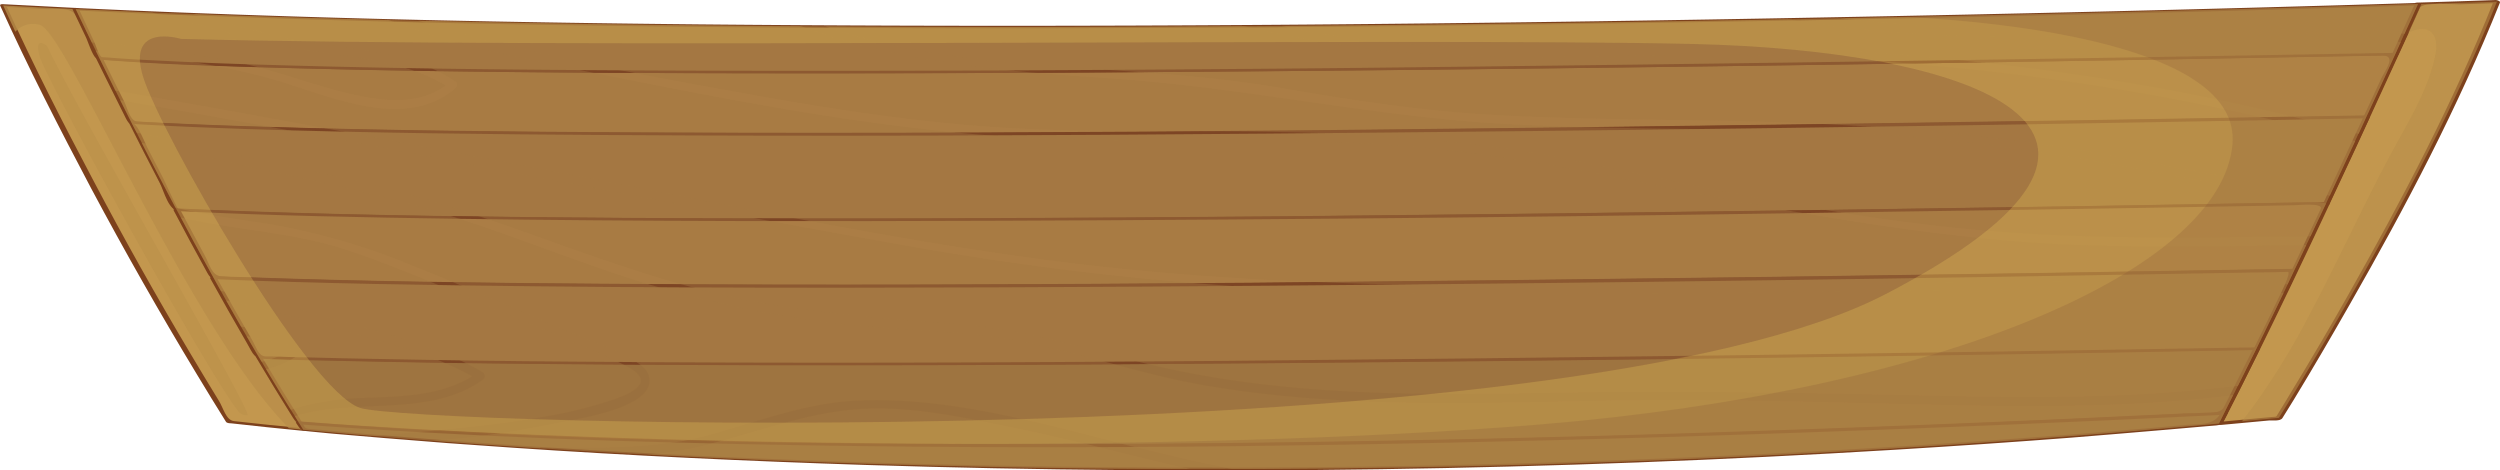 <svg xmlns="http://www.w3.org/2000/svg" viewBox="0 0 493.11 92.79"><defs><style>.cls-1{isolation:isolate;}.cls-2{fill:#c3974e;}.cls-3{fill:#7d411c;}.cls-12,.cls-15,.cls-4{opacity:0.57;}.cls-11,.cls-12,.cls-15,.cls-4,.cls-7{mix-blend-mode:multiply;}.cls-12,.cls-5,.cls-8,.cls-9{fill:#b88e49;}.cls-6{opacity:0.79;}.cls-8{opacity:0.46;}.cls-8,.cls-9{mix-blend-mode:screen;}.cls-9{opacity:0.17;}.cls-10{fill:#a98343;}.cls-11{opacity:0.41;}.cls-13{opacity:0.35;}.cls-14,.cls-15{fill:#7e4e33;}</style></defs><g class="cls-1"><g id="Calque_1" data-name="Calque 1"><path class="cls-2" d="M173.85,384.32a772.6,772.6,0,0,0,44.49,82.11s5.11.63,14.68,1.56c-18.81-29.42-37.29-67.05-44.86-82.93C183.32,384.82,178.52,384.58,173.85,384.32Z" transform="translate(-173.22 -383.25)"/><path class="cls-3" d="M173.24,384.32c5.54,12.27,11.72,24.27,18,36.16Q201.12,439,212,457q2.85,4.74,5.79,9.44c.2.33.89.3,1.22.33,4.67.54,9.34,1,14,1.46.07,0,.8,0,.64-.22-16.89-26.5-31.34-54.59-44.86-82.93-.09-.23-.51-.27-.74-.27q-7.16-.36-14.33-.74c-.84,0-.26.5.27.52,2.76.16,5.54.31,8.31.45,2,.09,5-.56,6,1.48q2,4.08,3.95,8.15,5.3,10.83,10.83,21.52c9.12,17.63,18.72,35,29.38,51.79l.64-.25q-6.86-.64-13.74-1.42c-1.6-.19-2.1-2.67-3-4.06q-2.85-4.65-5.64-9.36-10-16.78-19.1-34.07c-6-11.33-11.86-22.79-17.16-34.46C174.29,384,173.08,384,173.24,384.32Z" transform="translate(-173.22 -383.25)"/><path class="cls-2" d="M665.71,383.57l-15.56.49c-8,17.67-26.26,57.57-39.28,82.72,4-.35,7.89-.73,11.87-1.12C622.74,465.66,651.12,420.4,665.71,383.57Z" transform="translate(-173.22 -383.25)"/><path class="cls-3" d="M665.46,383.26c-5.18.19-10.37.35-15.56.51-.11,0-.29,0-.33.14-12.61,27.77-25.3,55.6-39.3,82.72-.15.29.85.46,1,.44l9.48-.88c.68-.08,2.22.22,2.67-.49.74-1.18,1.46-2.37,2.2-3.55,3.8-6.24,7.49-12.57,11.1-18.9,11-19.23,21.39-38.94,29.61-59.53.11-.29-1.07-.68-1.21-.33-8,20.1-18.16,39.33-28.79,58.13q-5.39,9.56-11.09,18.89c-.88,1.48-1.79,3-2.7,4.45-.48.79-.2.52-1.39.65l-10.63,1c.33.14.64.28,1,.44,9.24-17.89,17.8-36.13,26.3-54.37,3.6-7.79,7.16-15.58,10.75-23.39q1-2.24,2-4.45c.5-1.12,6.82-.6,8.05-.64l7.35-.25C666.76,383.81,665.84,383.26,665.46,383.26Z" transform="translate(-173.22 -383.25)"/><g class="cls-4"><path class="cls-5" d="M650.15,384.06c-.81,1.8-1.74,3.82-2.73,6,1.68-.83,3.77-1.61,5.14-.61s1.34,3.08,1,4.71C652.32,400.27,649,406,646,411.43c-5.95,10.81-11,22.1-16.78,33a145.81,145.81,0,0,1-11.39,18.76c-.8,1.06-1.61,2.11-2.39,3.16,2.42-.23,4.84-.44,7.28-.68,0,0,28.38-45.26,43-82.09Z" transform="translate(-173.22 -383.25)"/></g><g class="cls-6"><g class="cls-7"><path class="cls-5" d="M188.16,385.06c-4.84-.24-9.64-.48-14.31-.74,0,0,.83,1.86,2.4,5.19a4.69,4.69,0,0,1,4.81-1.35c5.26,1.27,29.06,59.29,49.13,79.54L233,468C214.21,438.57,195.73,400.94,188.16,385.06Z" transform="translate(-173.22 -383.25)"/></g></g><path class="cls-8" d="M182.51,392.33s-2.7-2.28-1.45,2.1,32.44,61.34,39.11,69.86a1.88,1.88,0,0,0,1.86.84C223.26,464.91,188.55,405.24,182.51,392.33Z" transform="translate(-173.22 -383.25)"/><path class="cls-9" d="M236.79,395.46c-6-.95-14-2-19.62.73-7.64,3.72-3.78,11.41-.8,17.19C223.06,426.3,231.56,439,242,449.21c19.05,18.54,50.62,14.74,74.94,16.14,5.38.3,16.38,2.4,20.28-2.48,4.89-6.13-5.72-12.9-9.34-16.43-14.35-14.07-29.41-26.52-47.61-35.43C267.12,404.58,251.34,397.8,236.79,395.46Z" transform="translate(-173.22 -383.25)"/><path class="cls-2" d="M640,406.28c2.06-4.45,4-8.6,5.7-12.37-327.16,5.94-424.14,3.08-452.87.77,1.86,3.8,4,8.09,6.33,12.73C234.53,409.58,338,411.73,640,406.28Z" transform="translate(-173.22 -383.25)"/><path class="cls-3" d="M640.59,406.28q2.85-6.18,5.7-12.37c.09-.22-.36-.26-.48-.26q-103.71,1.89-207.46,3c-44.76.43-89.51.68-134.25.49-25.65-.09-51.3-.33-76.94-1.07-11.36-.35-22.73-.69-34.06-1.61-.18,0-1,0-.89.38,1.92,3.91,3.85,7.76,5.79,11.66.7,1.37.88,1.19,2.19,1.27s2.73.16,4.05.22c3.25.17,6.5.3,9.73.45,8.93.34,17.86.56,26.78.77,30,.65,59.95.77,89.94.79,50.69,0,101.38-.42,152.07-1q78.56-.92,157.1-2.39c.53,0,1.12-.53.27-.5Q536.69,407.89,433.24,409c-44.34.4-88.67.63-133,.42-25.17-.13-50.33-.36-75.47-1.14q-7.8-.23-15.64-.58c-2-.09-4.07-.18-6.11-.3-.89-.05-1.8-.09-2.69-.16-1.49-.09-2-2.84-2.68-4.1-1.42-2.84-2.83-5.7-4.23-8.55a8.59,8.59,0,0,0-.87.4c12.51,1,25.09,1.34,37.65,1.69,26.63.73,53.27.92,79.92,1,46.07.14,92.12-.15,138.18-.61q47.43-.48,94.88-1.2,27.71-.39,55.43-.86l29.73-.52c4.9-.1,9.82-.17,14.74-.27,3-.05.51,3-.22,4.61q-1.73,3.74-3.46,7.47C639.25,406.61,640.43,406.63,640.59,406.28Z" transform="translate(-173.22 -383.25)"/><path class="cls-5" d="M632,423.37c2.76-5.92,5.47-11.7,7.94-17.09-302,5.45-405.45,3.3-440.84,1.13,2.7,5.36,5.71,11.16,8.91,17.2C247.93,426.63,353.38,428.29,632,423.37Z" transform="translate(-173.22 -383.25)"/><path class="cls-3" d="M632.64,423.49q4-8.53,8-17.09c.16-.28-.74-.39-.86-.39q-103.44,1.85-206.88,2.92c-44.35.42-88.7.65-133,.43-25.21-.12-50.39-.36-75.59-1.14-8.41-.26-16.82-.58-25.22-1.07-.09,0-.6,0-.48.19q3,6,6.13,12c.83,1.6,1.69,5.48,3.86,5.61l4.77.21c3.78.16,7.56.31,11.33.43,10.19.35,20.38.57,30.55.73,33.62.57,67.26.64,100.87.56q84-.19,168-1.5,54.13-.72,108.25-1.71c.81,0-.15-.55-.53-.55q-102.94,1.83-205.86,2.83c-43.55.36-87.09.57-130.65.29-24.18-.16-48.42-.43-72.59-1.24l-11-.43-2.29-.11c-.37,0-.72,0-1.09-.06-.21,0-2.57-5.26-2.95-6-1.05-2-2.1-4.07-3.14-6.08-.49-1-1.92-4.55-2.66-4.6.68.05,1.32.08,2,.11,6.73.37,13.42.65,20.14.87,24.06.78,48.15,1.05,72.19,1.19,42.95.28,85.86.08,128.8-.28q100.79-.84,201.59-2.73l16-.31-.88-.38q-3.95,8.55-7.94,17.06C631.31,423.51,632.49,423.85,632.64,423.49Z" transform="translate(-173.22 -383.25)"/><path class="cls-5" d="M645.68,393.91c1.71-3.72,3.23-7.07,4.47-9.85-63,1.94-304.3,8.51-462,1,1.25,2.63,2.83,5.92,4.65,9.62C221.54,397,318.52,399.85,645.68,393.91Z" transform="translate(-173.22 -383.25)"/><path class="cls-3" d="M646.29,394c1.51-3.29,3-6.55,4.48-9.85.12-.25-.46-.33-.62-.32q-58.83,1.79-117.77,2.87c-60.14,1.14-120.28,1.79-180.42,1.61-54.61-.17-109.25-.9-163.8-3.49-.14,0-.73,0-.61.3.88,1.81,1.73,3.62,2.59,5.42.43.85,1.38,4,2.23,4.33a4.77,4.77,0,0,0,1.51.17l3.16.22c2.56.17,5.12.31,7.67.44,7.26.38,14.51.63,21.77.85,25.47.75,51,1,76.46,1.1,44.53.19,89-.07,133.56-.47q103.35-1,206.68-3l2.5,0c.73,0,.75-.54,0-.51q-103.71,1.89-207.47,3c-44.75.42-89.49.67-134.24.49-25.66-.11-51.3-.33-77-1.09-7.14-.2-14.29-.45-21.41-.82-2.58-.12-5.15-.24-7.73-.42-1-.06-2.06-.14-3.12-.23l-1.34-.08c-.59-.06-1.27-2.44-1.58-3.06L188.76,385c-.21.11-.41.2-.6.32,60.57,2.85,121.25,3.49,181.88,3.51,59.07,0,118.16-.74,177.21-1.92q51.48-1,102.9-2.58c-.19-.14-.39-.23-.58-.36-1.5,3.31-3,6.58-4.49,9.87C644.91,394.19,646.14,394.3,646.29,394Z" transform="translate(-173.22 -383.25)"/><path class="cls-10" d="M224.26,453.68c2.63,4.44,5.28,8.82,7.94,13,58.12,4.4,173.58,8.18,379.72-1.91,2-4,4.19-8.28,6.4-12.8C381.51,456.07,273.49,455.3,224.26,453.68Z" transform="translate(-173.22 -383.25)"/><path class="cls-3" d="M223.67,453.61q3.59,6.06,7.32,12c1,1.54,1.47,1.33,3.24,1.46,3.13.23,6.25.46,9.39.66,7.17.47,14.32.89,21.49,1.22,18.21.92,36.43,1.49,54.64,1.89,53.82,1.15,107.68.57,161.46-.84,43.68-1.1,87.33-2.85,131-5,.13,0,.29,0,.35-.14q3.25-6.36,6.43-12.79c.12-.25-.76-.43-.88-.41-68.23,1.17-136.47,2.18-204.74,2.68-42.56.32-85.15.47-127.72.12-20.52-.15-41.06-.43-61.58-1.09-.83,0,.12.56.51.56,25.49.83,51,1.07,76.54,1.21,46,.26,92.1,0,138.12-.44q89.71-.84,179.38-2.48c-.27-.15-.56-.29-.85-.43-2,4-3.94,7.91-5.94,11.85-.85,1.67-6,1.09-7.54,1.15-2.85.15-5.72.27-8.58.39q-14.85.72-29.71,1.33-27.71,1.15-55.45,2.05-47.79,1.54-95.64,2.08c-45.36.49-90.72.22-136-1.62-15.64-.65-31.27-1.48-46.86-2.65.28.13.59.23.87.35-2.73-4.29-5.36-8.63-8-13C224.66,453.45,223.52,453.38,223.67,453.61Z" transform="translate(-173.22 -383.25)"/><path class="cls-2" d="M625.8,436.52c2.1-4.39,4.19-8.8,6.24-13.15-278.66,4.92-384.11,3.26-424,1.24q3.47,6.57,7.23,13.32C259.23,439.81,366.11,441.07,625.8,436.52Z" transform="translate(-173.22 -383.25)"/><path class="cls-3" d="M626.42,436.51q3.14-6.58,6.22-13.18c.13-.24-.38-.24-.47-.24q-102.93,1.83-205.87,2.82c-43.53.37-87.08.57-130.63.31-24.2-.17-48.41-.43-72.6-1.26-4.93-.18-9.83-.36-14.74-.6-.19,0-1.05.06-.85.41,2.16,4.12,4.38,8.21,6.64,12.31.78,1.42,1.29,1.16,2.81,1.21,1.94.07,3.87.15,5.82.21,4.52.18,9.06.31,13.6.43,12,.3,24.08.48,36.12.64,38.35.44,76.7.4,115.07.19q93.9-.52,187.84-2.12,25.15-.4,50.29-.84c.55,0,1.1-.54.27-.54q-102.66,1.8-205.31,2.75c-43,.35-86.08.53-129.1.2-23.55-.17-47.1-.46-70.64-1.32-1.34,0-2.7-.08-4-.15-1.93-.07-2.39-2.53-3.27-4.09q-2.5-4.59-4.95-9.2c-.27.15-.57.29-.86.42,18.65.93,37.34,1.27,56,1.54,35.82.52,71.65.52,107.49.38q88.41-.35,176.81-1.81,23.16-.32,46.32-.7,12.61-.24,25.18-.43l6.14-.12c.69,0,5.82-.55,5.21.75-1.88,4-3.8,8.06-5.72,12.07C625.06,436.85,626.24,436.82,626.42,436.51Z" transform="translate(-173.22 -383.25)"/><path class="cls-10" d="M232.2,466.68c.28.43.55.88.82,1.31,45.79,4.39,194.11,15.67,377.85-1.21.34-.64.69-1.35,1-2C405.78,474.86,290.32,471.08,232.2,466.68Z" transform="translate(-173.22 -383.25)"/><path class="cls-3" d="M231.61,466.64c1,1.53,1,1.57,2.78,1.72l4.46.43,10,.85q12.7,1.07,25.39,1.91c23.22,1.58,46.48,2.66,69.75,3.41,67.67,2.14,135.46,1.1,203-3q17.37-1.05,34.71-2.38c6.11-.5,12.23-1,18.34-1.53,2.89-.24,5.76-.48,8.66-.75s2.57.13,3.87-2.4c.12-.27-.77-.41-.89-.41-68.95,3.4-137.95,5.79-207,6.31-44.09.34-88.21,0-132.26-2q-20.19-.89-40.33-2.37c-.85-.08-.31.49.23.52,33.16,2.48,66.43,3.59,99.67,4.13,56.19.93,112.41.09,168.57-1.59q55.83-1.68,111.61-4.45l-.88-.41c-1.34,2.66-4.27,2.19-6.87,2.44l-7.39.64c-5.3.46-10.62.88-15.89,1.3q-15,1.14-30,2.1-28.68,1.8-57.43,2.87-51.36,1.92-102.8,1.41c-47.19-.46-94.41-2.32-141.46-6.22-3-.23-6-.5-9-.77-1.31-.11-2.63-.23-3.94-.37-.68,0-1.35-.12-2-.15-1.21-.13-1-.11-1.65-1.12C232.6,466.43,231.45,466.41,231.61,466.64Z" transform="translate(-173.22 -383.25)"/><path class="cls-5" d="M618.32,452c2.46-5,5-10.17,7.48-15.45-259.69,4.55-366.57,3.29-410.52,1.41,2.89,5.28,5.91,10.57,9,15.75C273.49,455.3,381.51,456.07,618.32,452Z" transform="translate(-173.22 -383.25)"/><path class="cls-3" d="M618.94,452c2.52-5.13,5-10.29,7.48-15.46.1-.21-.38-.23-.48-.23q-102.66,1.8-205.31,2.75c-43,.35-86.08.53-129.1.2-23.55-.17-47.1-.46-70.64-1.32-1.77,0-3.55-.12-5.35-.21-.18,0-1,.09-.85.43,2.34,4.23,4.73,8.45,7.15,12.62,1.47,2.53,1.37,3.2,4,3.28,2.34.08,4.69.13,7,.22q8.15.19,16.25.34c14,.28,28,.42,42,.52,43.85.33,87.68.13,131.52-.24q97.8-.8,195.61-2.61c.56,0,1.13-.54.26-.53q-102.33,1.76-204.71,2.68c-42.7.34-85.39.51-128.07.13q-18.74-.13-37.43-.51c-4.94-.08-9.9-.19-14.84-.33-2.15,0-4.3-.12-6.47-.18l-1.34,0c-1.44-.06-1.89-1.9-2.56-3.06-2.44-4.19-4.83-8.38-7.18-12.62-.28.14-.56.3-.85.43,21.48.9,43,1.19,64.48,1.43,40.06.41,80.12.3,120.18.05q97.22-.65,194.41-2.38,12.09-.18,24.19-.41c2,0,4.13-.06,6.18-.11.79,0-1.56,4.62-1.75,5-1.64,3.4-3.29,6.82-5,10.23C617.57,452.31,618.76,452.29,618.94,452Z" transform="translate(-173.22 -383.25)"/><g class="cls-11"><path class="cls-5" d="M221.87,449.56c.79,1.37,1.58,2.77,2.39,4.12.19.33.37.64.58.94a20.49,20.49,0,0,0,6.79-3C228.39,450.79,225.14,450.18,221.87,449.56Z" transform="translate(-173.22 -383.25)"/><path class="cls-5" d="M266.38,457.47c-9-5-19.54-7.27-29.34-10.1-6.34-1.81-12.73-3.5-19.2-4.82,1,1.71,1.93,3.38,2.9,5.09,4.34.78,8.67,1.59,12.95,2.73a.87.87,0,0,1,.38,1.42,19.94,19.94,0,0,1-8.37,4.28c1.62,2.71,3.24,5.38,4.89,8a56.52,56.52,0,0,1,12.35-2.24C250.82,461.45,259.47,461.76,266.38,457.47Z" transform="translate(-173.22 -383.25)"/><path class="cls-5" d="M280.47,465.46A84,84,0,0,0,294.41,462c1.59-.59,3.73-1.31,4.85-2.7,1.48-1.84-1.67-3.46-3-4.11-8.55-4.18-17.6-7.63-26.36-11.38-9.06-3.89-18.17-7.79-27.51-11-10.79-3.69-22.46-4.11-33.49-6.65q3.08,5.83,6.39,11.77c.48.9,1,1.8,1.49,2.7,7,1.35,13.89,3.12,20.71,5.12,10.39,3,21.56,5.32,30.93,10.94a.86.86,0,0,1,0,1.46c-6.31,4.56-14.29,4.89-21.78,5.22-4.61.22-9.3.33-13.77,1.53-.51.13-1,.29-1.5.42.28.47.56.94.84,1.36s.55.88.82,1.31c4,.37,8.94.83,14.55,1.28C258.55,468.12,269.58,467.49,280.47,465.46Z" transform="translate(-173.22 -383.25)"/><path class="cls-5" d="M522.46,394.23c-25.73-.82-51.58,1.73-77.22-1.08a247.78,247.78,0,0,1-26.65-4.75c-27.13.18-54.95.22-82.54.07a125.55,125.55,0,0,0,16.41,4.37c24.19,4.61,49,3.51,73.21,7.71,13.87,2.39,27.6,4.52,41.67,5.32,13.54.78,27.12.9,40.68,1.11,26.8.36,53.17,1.9,79.62,6.58,15,2.66,30,5.8,45.13,8.27l5-10.73C600.29,400.69,561.14,395.46,522.46,394.23Z" transform="translate(-173.22 -383.25)"/><path class="cls-5" d="M595.12,388.37c14.67-.35,29.37-.94,44,.55,2.79.28,5.6.64,8.4,1,1-2.17,1.87-4.16,2.65-5.9-21.18.65-62.51,1.81-114,2.82C555.6,389.31,575.54,388.86,595.12,388.37Z" transform="translate(-173.22 -383.25)"/><path class="cls-5" d="M634.36,390.19c-14.54-1-29.14-.35-43.71,0-21.49.48-43.36.7-64.58-3.13-30.77.57-64.78,1.07-100.1,1.31a190.29,190.29,0,0,0,20.87,3.28c25.63,2.38,51.33,0,77,1,38.48,1.45,77.35,6.62,114.62,17l1.5-3.29c2.06-4.45,4-8.6,5.7-12.37.38-.84.75-1.64,1.1-2.43C642.64,390.93,638.48,390.48,634.36,390.19Z" transform="translate(-173.22 -383.25)"/><path class="cls-5" d="M552.14,410.39c-27.15-2.25-54.37-1.21-81.55-2.65-26.22-1.39-51.77-7.21-78-9-21-1.4-41.78-3-61.45-10.35-25.63-.16-51-.5-75.47-1.07,4.14,1.37,8.33,2.62,12.59,3.71,18.53,4.62,37.48,8.1,56.29,11.44,13.23,2.32,26.55,4.35,40,5.48s26.65,1.17,40,1.17c26.3,0,52.67.33,78.53,5.7,26.69,5.54,53.88,11.5,81.08,13.87,21.55,1.91,43.19,1.42,64.81,1.16,1-2.17,2-4.32,3.06-6.47C605.41,419,579.06,412.63,552.14,410.39Z" transform="translate(-173.22 -383.25)"/><path class="cls-5" d="M240.84,401.39c6.65,1.65,14.43,3,20.26-1.27-9.69-5.93-22.24-5.59-33.06-8-8.35-1.85-16.55-4.43-24.88-6.4q-7.6-.32-15-.66c.9,1.89,2,4.12,3.16,6.57a229.7,229.7,0,0,1,29.2,4C227.43,397.11,234,399.66,240.84,401.39Z" transform="translate(-173.22 -383.25)"/><path class="cls-5" d="M585,431.62c-19.59-.59-38.71-3.3-58-6.65-26.83-4.67-53.39-11.56-80.66-13.2-26.74-1.63-53.6.25-80.27-2-25.85-2.17-51.29-7.25-76.67-12.33-12.71-2.55-25.7-5.1-37.87-9.62-.55-.2-1.12-.4-1.67-.62-13.26-.33-26.22-.72-38.78-1.21,6.1,1.64,12.2,3.37,18.39,4.72,11.1,2.38,23.77,2,33.5,8.55a.87.87,0,0,1,.17,1.34c-10.28,8.84-25.45,1.29-36.52-1.82-11.24-3.15-22.85-4.47-34.5-5.46.22.42.44.87.66,1.33,1,2,2.06,4.19,3.17,6.46,29.82,5.14,59.54,10.82,89.27,16.48,32.27,6.18,64.64,13.14,97.26,17.29,53.75,6.78,108.15,4.35,162.2,4.21,26.57-.08,53.18-.84,79.75.24l1.34-2.84c.8-1.63,1.56-3.28,2.35-4.91C613.78,431.8,599.39,432.07,585,431.62Z" transform="translate(-173.22 -383.25)"/><path class="cls-5" d="M610.18,440.63c-32.61-.54-65.27,0-97.87.35-27.12.27-54.24.67-81.32-.48a599.13,599.13,0,0,1-79.36-8.85c-51.65-9.11-103-19.72-154.72-28.64.73,1.43,1.47,2.88,2.23,4.4.33.68.69,1.37,1.05,2,1.82.43,3.66.79,5.54,1.15,5.64,1.09,11.21,2.62,16.82,3.84,11.32,2.44,22.74,4.66,33.85,7.91,21.75,6.35,42.39,15.94,64.75,20.24,13.55,2.57,26.9,3.55,40.58,4.58,12.3.89,24,4.38,35.95,7.44,26.14,6.7,53.25,6.71,80.08,6.21,26.2-.51,52.27,0,78.45.58,19.51.43,39.11.43,58.43-2,1.2-2.39,2.42-4.86,3.68-7.41,1.74-3.52,3.53-7.21,5.32-10.91Q616.92,440.75,610.18,440.63Z" transform="translate(-173.22 -383.25)"/><path class="cls-5" d="M372.63,467.47c-9.87-2-20.58-4.34-30.69-3.48-10.62.87-20.48,4.87-30.74,7.32a71.73,71.73,0,0,1-10.32,1.58c29.36,1.54,65.59,2.77,107,2.86-1.86-.42-3.68-.84-5.54-1.3C392.49,472.1,382.62,469.5,372.63,467.47Z" transform="translate(-173.22 -383.25)"/><path class="cls-5" d="M562.52,463.21c-24.56-.46-49-1.44-73.56-.94-26.09.52-52.51,1.45-78.33-3.06-12.51-2.17-24.52-6.5-37-8.8-12.85-2.37-26-1.92-38.93-3.83a220.19,220.19,0,0,1-38-8.65c-12.17-4-24.07-8.84-36.34-12.63-12.55-3.87-25.45-6.45-38.26-9.25-6.53-1.41-13-3.05-19.54-4.33l-1.4-.29c2.09,4.08,4.32,8.37,6.64,12.77,5.75,1.41,11.71,2.18,17.58,3.08a131.36,131.36,0,0,1,29.07,8.3c9.87,3.93,19.58,8.23,29.33,12.44,4.4,1.88,9.08,3.46,13.31,5.72,1.31.69,3.27,1.7,3.92,3.19,2.79,6.53-13.75,8.9-17.22,9.59-5.29,1.05-10.65,2.07-16,2.73-3.07.38-6.15.65-9.23.91,6.35.49,13.4,1,21.1,1.48a.73.73,0,0,1,.39-.09c11.37,0,22.47.46,33.57-2.61,9.26-2.59,18.6-6.15,28.31-6.64,19.4-1,39.32,5.31,58,9.83,5.42,1.33,10.84,2.58,16.29,3.62,56.87-.1,123.08-2.39,194.67-9,.34-.64.69-1.35,1-2,.59-1.18,1.2-2.37,1.8-3.58C596.77,463.26,579.6,463.51,562.52,463.21Z" transform="translate(-173.22 -383.25)"/></g><path class="cls-12" d="M188.16,385.06c1.25,2.63,2.83,5.92,4.65,9.62s4,8.09,6.33,12.73c2.7,5.36,5.71,11.16,8.91,17.2q3.47,6.57,7.23,13.32c2.89,5.28,5.91,10.57,9,15.75,2.63,4.44,5.28,8.82,7.94,13,.28.43.55.88.82,1.31,45.79,4.39,194.11,15.67,377.85-1.21.34-.64.69-1.35,1-2,2-4,4.19-8.28,6.4-12.8,2.46-5,5-10.17,7.48-15.45,2.1-4.39,4.19-8.8,6.24-13.15,2.76-5.92,5.47-11.7,7.94-17.09,2.06-4.45,4-8.6,5.7-12.37s3.23-7.07,4.47-9.85C587.13,386,345.85,392.57,188.16,385.06Zm357,56.15c-62.39,32.44-290.51,25.78-300.9,22.47s-39.52-54.5-42.84-65.32,7.48-7.48,7.48-7.48c74.25,2.08,243.3-.21,298.19,1S607.56,408.78,545.18,441.21Z" transform="translate(-173.22 -383.25)"/><g class="cls-13"><path class="cls-14" d="M507.11,391.92c-54.89-1.25-223.94,1-298.19-1,0,0-10.8-3.32-7.48,7.48s32.44,62,42.84,65.32,238.51,10,300.9-22.47S562.05,393.17,507.11,391.92Z" transform="translate(-173.22 -383.25)"/><path class="cls-15" d="M549.56,386.61c19,1,65.69,5.52,64,25.07-2.08,24.52-56.13,48.66-136.82,55.31-68.5,5.64-181.34,4.71-244.79-.67.07.12.14.24.22.36.28.43.55.88.82,1.31,45.79,4.39,194.11,15.67,377.85-1.21.34-.64.69-1.35,1-2,2-4,4.19-8.28,6.4-12.8,2.46-5,5-10.17,7.48-15.45,2.1-4.39,4.19-8.8,6.24-13.15,2.76-5.92,5.47-11.7,7.94-17.09,2.06-4.45,4-8.6,5.7-12.37s3.23-7.07,4.47-9.85C630.86,384.64,594.8,385.68,549.56,386.61Z" transform="translate(-173.22 -383.25)"/></g></g></g></svg>